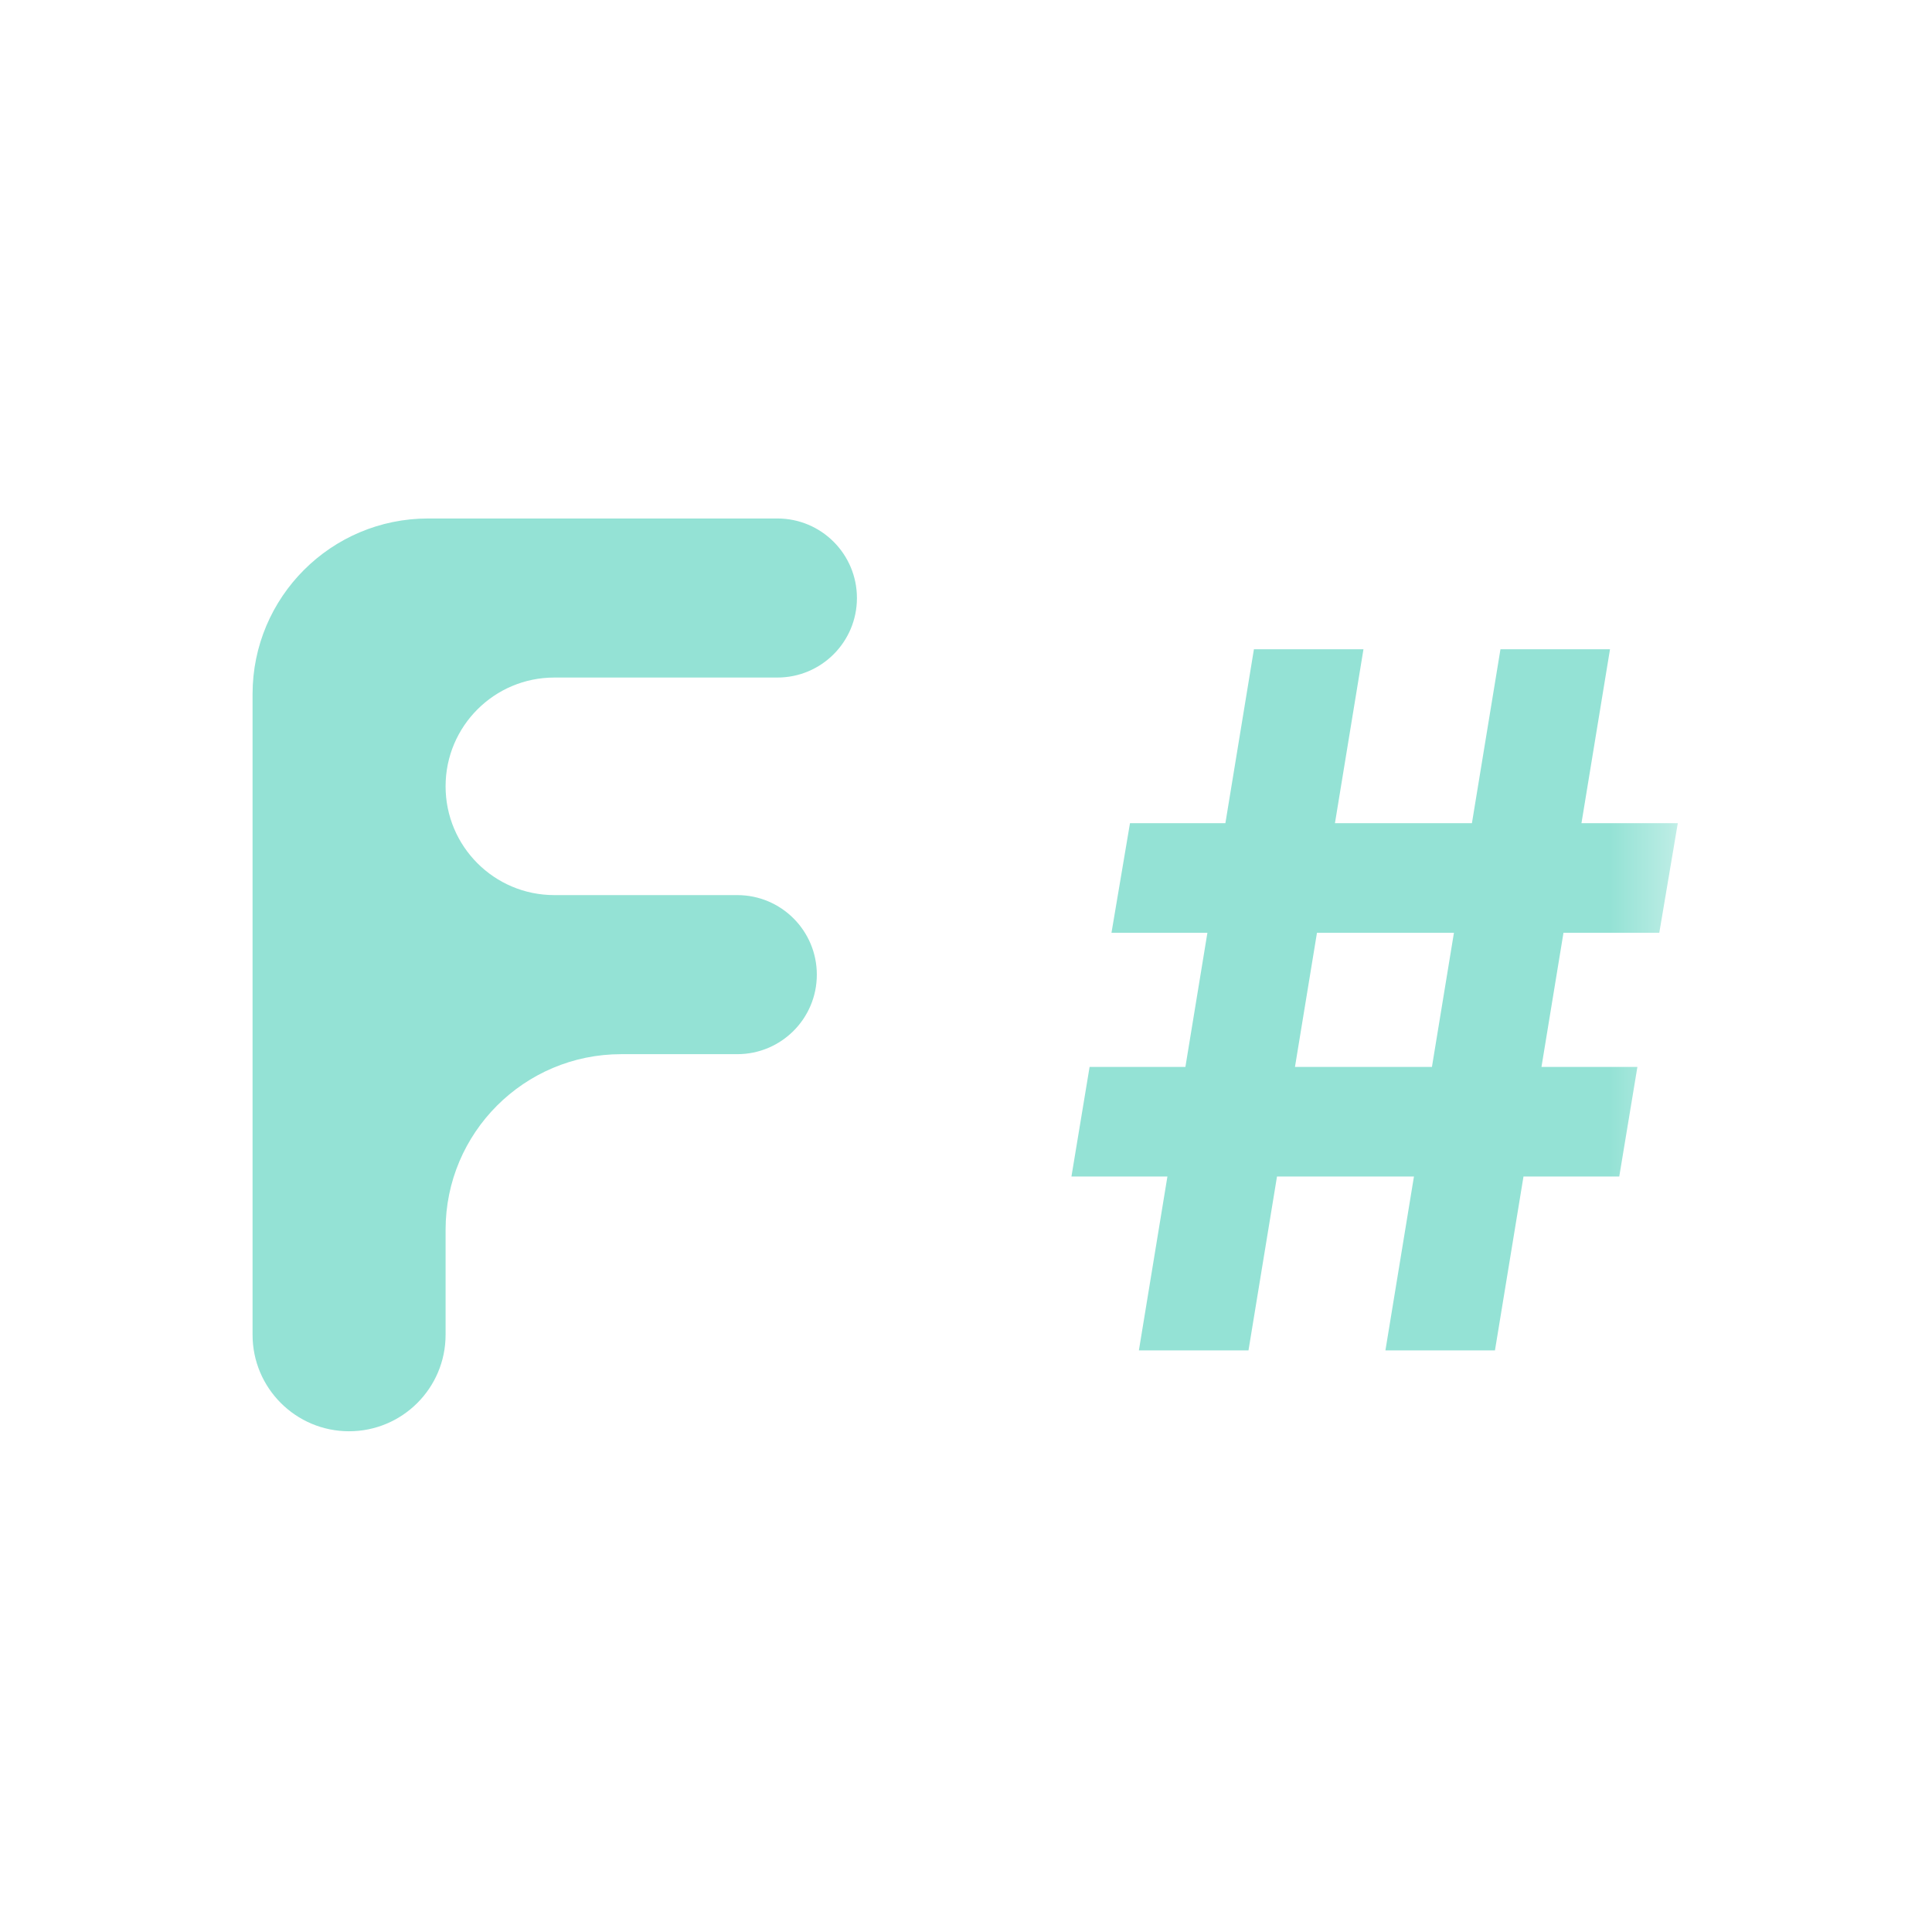 <svg width="33" height="33" viewBox="0 0 33 33" fill="none" xmlns="http://www.w3.org/2000/svg">
<g clip-path="url(#clip0_2_490)">
<mask id="mask0_2_490" style="mask-type:luminance" maskUnits="userSpaceOnUse" x="-4" y="1" width="33" height="33">
<path d="M28.657 1H-3.5V33.157H28.657V1Z" fill="white"/>
</mask>
<g mask="url(#mask0_2_490)">
<path d="M5.962 24.447C5.052 24.447 4.314 23.709 4.314 22.799V11.856C4.314 10.199 5.657 8.856 7.314 8.856H13.278C14.029 8.856 14.637 9.464 14.637 10.215C14.637 10.965 14.029 11.573 13.278 11.573H9.468C8.442 11.573 7.611 12.405 7.611 13.431C7.611 14.457 8.442 15.289 9.468 15.289H12.593C13.344 15.289 13.952 15.897 13.952 16.648C13.952 17.398 13.344 18.006 12.593 18.006H10.611C8.954 18.006 7.611 19.349 7.611 21.006V22.799C7.611 23.709 6.873 24.447 5.962 24.447Z" fill="#94E2D5"/>
<path d="M23.664 23.066L25.629 11.09H27.5L25.535 23.066H23.664ZM18.301 20.096L18.611 18.224H27.968L27.658 20.096H18.301ZM19.453 23.066L21.418 11.09H23.289L21.325 23.066H19.453ZM18.985 15.932L19.301 14.061H28.658L28.342 15.932H18.985Z" fill="#94E2D5"/>
</g>
</g>
<defs>
<clipPath id="clip0_2_490">
<rect width="32.157" height="32.157" fill="white" transform="translate(0.193 0.313)"/>
</clipPath>
</defs>
</svg>
